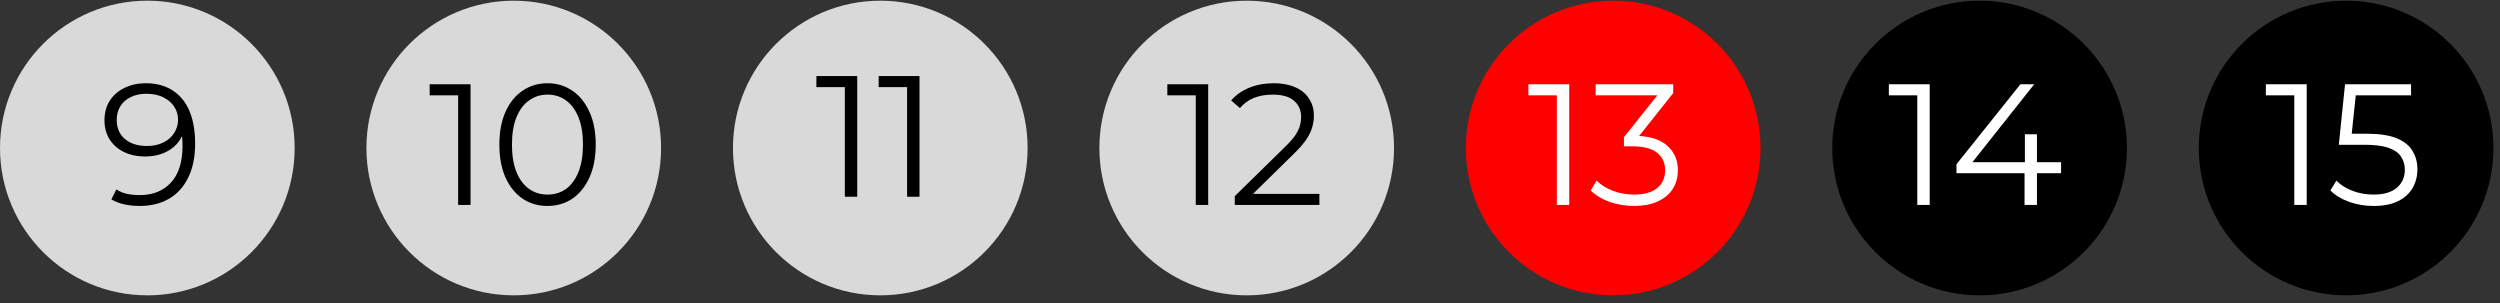 <svg width="305" height="37" viewBox="0 0 305 37" fill="none" xmlns="http://www.w3.org/2000/svg">
<rect x="0" y="0" width="305" height="37" fill="#333333" stroke="none"/>
<circle cx="286.224" cy="18.058" r="17.974" fill="black"/>
<path d="M279.905 25L279.905 10.912L280.578 11.627L276.436 11.627L276.436 10.282L281.419 10.282L281.419 25L279.905 25ZM289.584 25.126C288.533 25.126 287.531 24.958 286.577 24.622C285.624 24.271 284.867 23.808 284.307 23.234L285.042 22.035C285.505 22.526 286.136 22.932 286.935 23.255C287.748 23.577 288.624 23.738 289.563 23.738C290.811 23.738 291.757 23.465 292.402 22.918C293.06 22.358 293.39 21.629 293.39 20.732C293.39 20.101 293.236 19.561 292.927 19.113C292.633 18.65 292.128 18.293 291.413 18.04C290.699 17.788 289.717 17.662 288.47 17.662L285.337 17.662L286.094 10.282L294.147 10.282L294.147 11.627L286.704 11.627L287.482 10.891L286.83 17.073L286.052 16.316L288.806 16.316C290.292 16.316 291.484 16.498 292.381 16.863C293.278 17.227 293.923 17.739 294.315 18.398C294.722 19.043 294.925 19.799 294.925 20.669C294.925 21.496 294.729 22.253 294.336 22.939C293.944 23.612 293.355 24.145 292.57 24.537C291.785 24.93 290.79 25.126 289.584 25.126Z" fill="white"/>
<circle cx="241.513" cy="18.058" r="17.974" fill="black"/>
<path d="M233.909 25L233.909 10.912L234.582 11.627L230.44 11.627L230.44 10.282L235.423 10.282L235.423 25L233.909 25ZM238.689 21.131L238.689 20.038L246.49 10.282L248.172 10.282L240.434 20.038L239.614 19.785L251.452 19.785L251.452 21.131L238.689 21.131ZM246.995 25L246.995 21.131L247.037 19.785L247.037 16.379L248.508 16.379L248.508 25L246.995 25Z" fill="white"/>
<circle cx="196.81" cy="18.058" r="17.974" fill="#FF0000"/>
<path d="M191.447 10.282L191.447 25L189.934 25L189.934 11.627L186.464 11.627L186.464 10.282L191.447 10.282ZM199.97 16.59C201.512 16.674 202.682 17.094 203.481 17.851C204.294 18.594 204.701 19.568 204.701 20.774C204.701 21.615 204.498 22.365 204.091 23.023C203.685 23.668 203.082 24.18 202.283 24.558C201.484 24.937 200.51 25.126 199.36 25.126C198.295 25.126 197.286 24.958 196.332 24.622C195.393 24.271 194.636 23.808 194.062 23.234L194.797 22.035C195.288 22.54 195.94 22.953 196.753 23.276C197.566 23.584 198.435 23.738 199.36 23.738C200.566 23.738 201.498 23.479 202.157 22.96C202.815 22.428 203.145 21.699 203.145 20.774C203.145 19.863 202.815 19.148 202.157 18.629C201.498 18.11 200.503 17.851 199.171 17.851L198.12 17.851L198.12 16.737L202.199 11.627L194.671 11.627L194.671 10.282L204.133 10.282L204.133 11.354L199.97 16.59Z" fill="white"/>
<circle cx="152.099" cy="18.058" r="17.974" fill="#D9D9D9"/>
<path d="M145.885 25L145.885 10.912L146.557 11.627L142.415 11.627L142.415 10.282L147.399 10.282L147.399 25L145.885 25ZM150.643 25L150.643 23.928L156.762 17.935C157.323 17.389 157.743 16.912 158.024 16.505C158.304 16.085 158.493 15.692 158.591 15.328C158.69 14.963 158.739 14.62 158.739 14.298C158.739 13.443 158.444 12.77 157.855 12.279C157.281 11.789 156.426 11.543 155.29 11.543C154.421 11.543 153.65 11.676 152.977 11.943C152.319 12.209 151.751 12.623 151.274 13.183L150.202 12.258C150.777 11.585 151.513 11.067 152.41 10.702C153.307 10.338 154.309 10.155 155.416 10.155C156.412 10.155 157.274 10.317 158.003 10.639C158.732 10.947 159.292 11.403 159.685 12.006C160.091 12.609 160.295 13.316 160.295 14.13C160.295 14.606 160.224 15.076 160.084 15.538C159.958 16.001 159.72 16.491 159.369 17.01C159.033 17.515 158.535 18.089 157.876 18.734L152.262 24.243L151.842 23.654L160.967 23.654L160.967 25L150.643 25Z" fill="black"/>
<circle cx="107.395" cy="18.058" r="17.974" fill="#D9D9D9"/>
<path d="M103.069 24L103.069 9.912L103.742 10.627L99.6 10.627L99.6 9.282L104.583 9.282L104.583 24L103.069 24ZM110.666 24L110.666 9.912L111.339 10.627L107.197 10.627L107.197 9.282L112.18 9.282L112.18 24L110.666 24Z" fill="black"/>
<circle cx="62.677" cy="18.058" r="17.974" fill="#D9D9D9"/>
<path d="M55.891 25L55.891 10.912L56.564 11.627L52.422 11.627L52.422 10.282L57.405 10.282L57.405 25L55.891 25ZM66.79 25.126C65.654 25.126 64.645 24.832 63.762 24.243C62.879 23.64 62.185 22.785 61.68 21.678C61.176 20.556 60.923 19.211 60.923 17.641C60.923 16.071 61.176 14.732 61.68 13.625C62.185 12.503 62.879 11.648 63.762 11.06C64.645 10.457 65.654 10.155 66.79 10.155C67.925 10.155 68.934 10.457 69.817 11.06C70.701 11.648 71.394 12.503 71.899 13.625C72.418 14.732 72.677 16.071 72.677 17.641C72.677 19.211 72.418 20.556 71.899 21.678C71.394 22.785 70.701 23.64 69.817 24.243C68.934 24.832 67.925 25.126 66.79 25.126ZM66.79 23.738C67.659 23.738 68.416 23.507 69.061 23.045C69.705 22.568 70.21 21.881 70.574 20.984C70.939 20.073 71.121 18.959 71.121 17.641C71.121 16.323 70.939 15.216 70.574 14.319C70.21 13.408 69.705 12.721 69.061 12.258C68.416 11.781 67.659 11.543 66.79 11.543C65.949 11.543 65.199 11.781 64.54 12.258C63.881 12.721 63.37 13.408 63.005 14.319C62.641 15.216 62.458 16.323 62.458 17.641C62.458 18.959 62.641 20.073 63.005 20.984C63.37 21.881 63.881 22.568 64.54 23.045C65.199 23.507 65.949 23.738 66.79 23.738Z" fill="black"/>
<circle cx="17.974" cy="18.058" r="17.974" fill="#D9D9D9"/>
<path d="M17.771 10.155C19.074 10.155 20.175 10.45 21.072 11.039C21.969 11.613 22.649 12.447 23.111 13.541C23.574 14.634 23.805 15.959 23.805 17.515C23.805 19.169 23.518 20.564 22.943 21.699C22.382 22.834 21.597 23.689 20.588 24.264C19.579 24.839 18.408 25.126 17.077 25.126C16.418 25.126 15.787 25.063 15.184 24.937C14.596 24.811 14.063 24.608 13.586 24.327L14.196 23.108C14.575 23.36 15.009 23.542 15.5 23.654C16.005 23.752 16.523 23.802 17.056 23.802C18.64 23.802 19.901 23.297 20.84 22.288C21.794 21.278 22.27 19.771 22.27 17.767C22.27 17.445 22.249 17.059 22.207 16.61C22.179 16.162 22.102 15.713 21.976 15.265L22.502 15.664C22.361 16.393 22.06 17.017 21.597 17.536C21.149 18.04 20.588 18.426 19.915 18.692C19.256 18.959 18.521 19.092 17.708 19.092C16.74 19.092 15.878 18.909 15.121 18.545C14.378 18.18 13.797 17.669 13.376 17.01C12.956 16.351 12.745 15.573 12.745 14.676C12.745 13.751 12.963 12.952 13.397 12.279C13.832 11.606 14.428 11.088 15.184 10.723C15.955 10.345 16.817 10.155 17.771 10.155ZM17.834 11.438C17.133 11.438 16.509 11.571 15.962 11.838C15.43 12.09 15.009 12.454 14.701 12.931C14.392 13.408 14.238 13.975 14.238 14.634C14.238 15.601 14.568 16.372 15.226 16.947C15.899 17.522 16.803 17.809 17.939 17.809C18.696 17.809 19.355 17.669 19.915 17.389C20.49 17.108 20.932 16.723 21.24 16.232C21.562 15.742 21.724 15.195 21.724 14.592C21.724 14.045 21.576 13.534 21.282 13.057C20.988 12.581 20.553 12.195 19.978 11.901C19.404 11.592 18.689 11.438 17.834 11.438Z" fill="black"/>
</svg>
